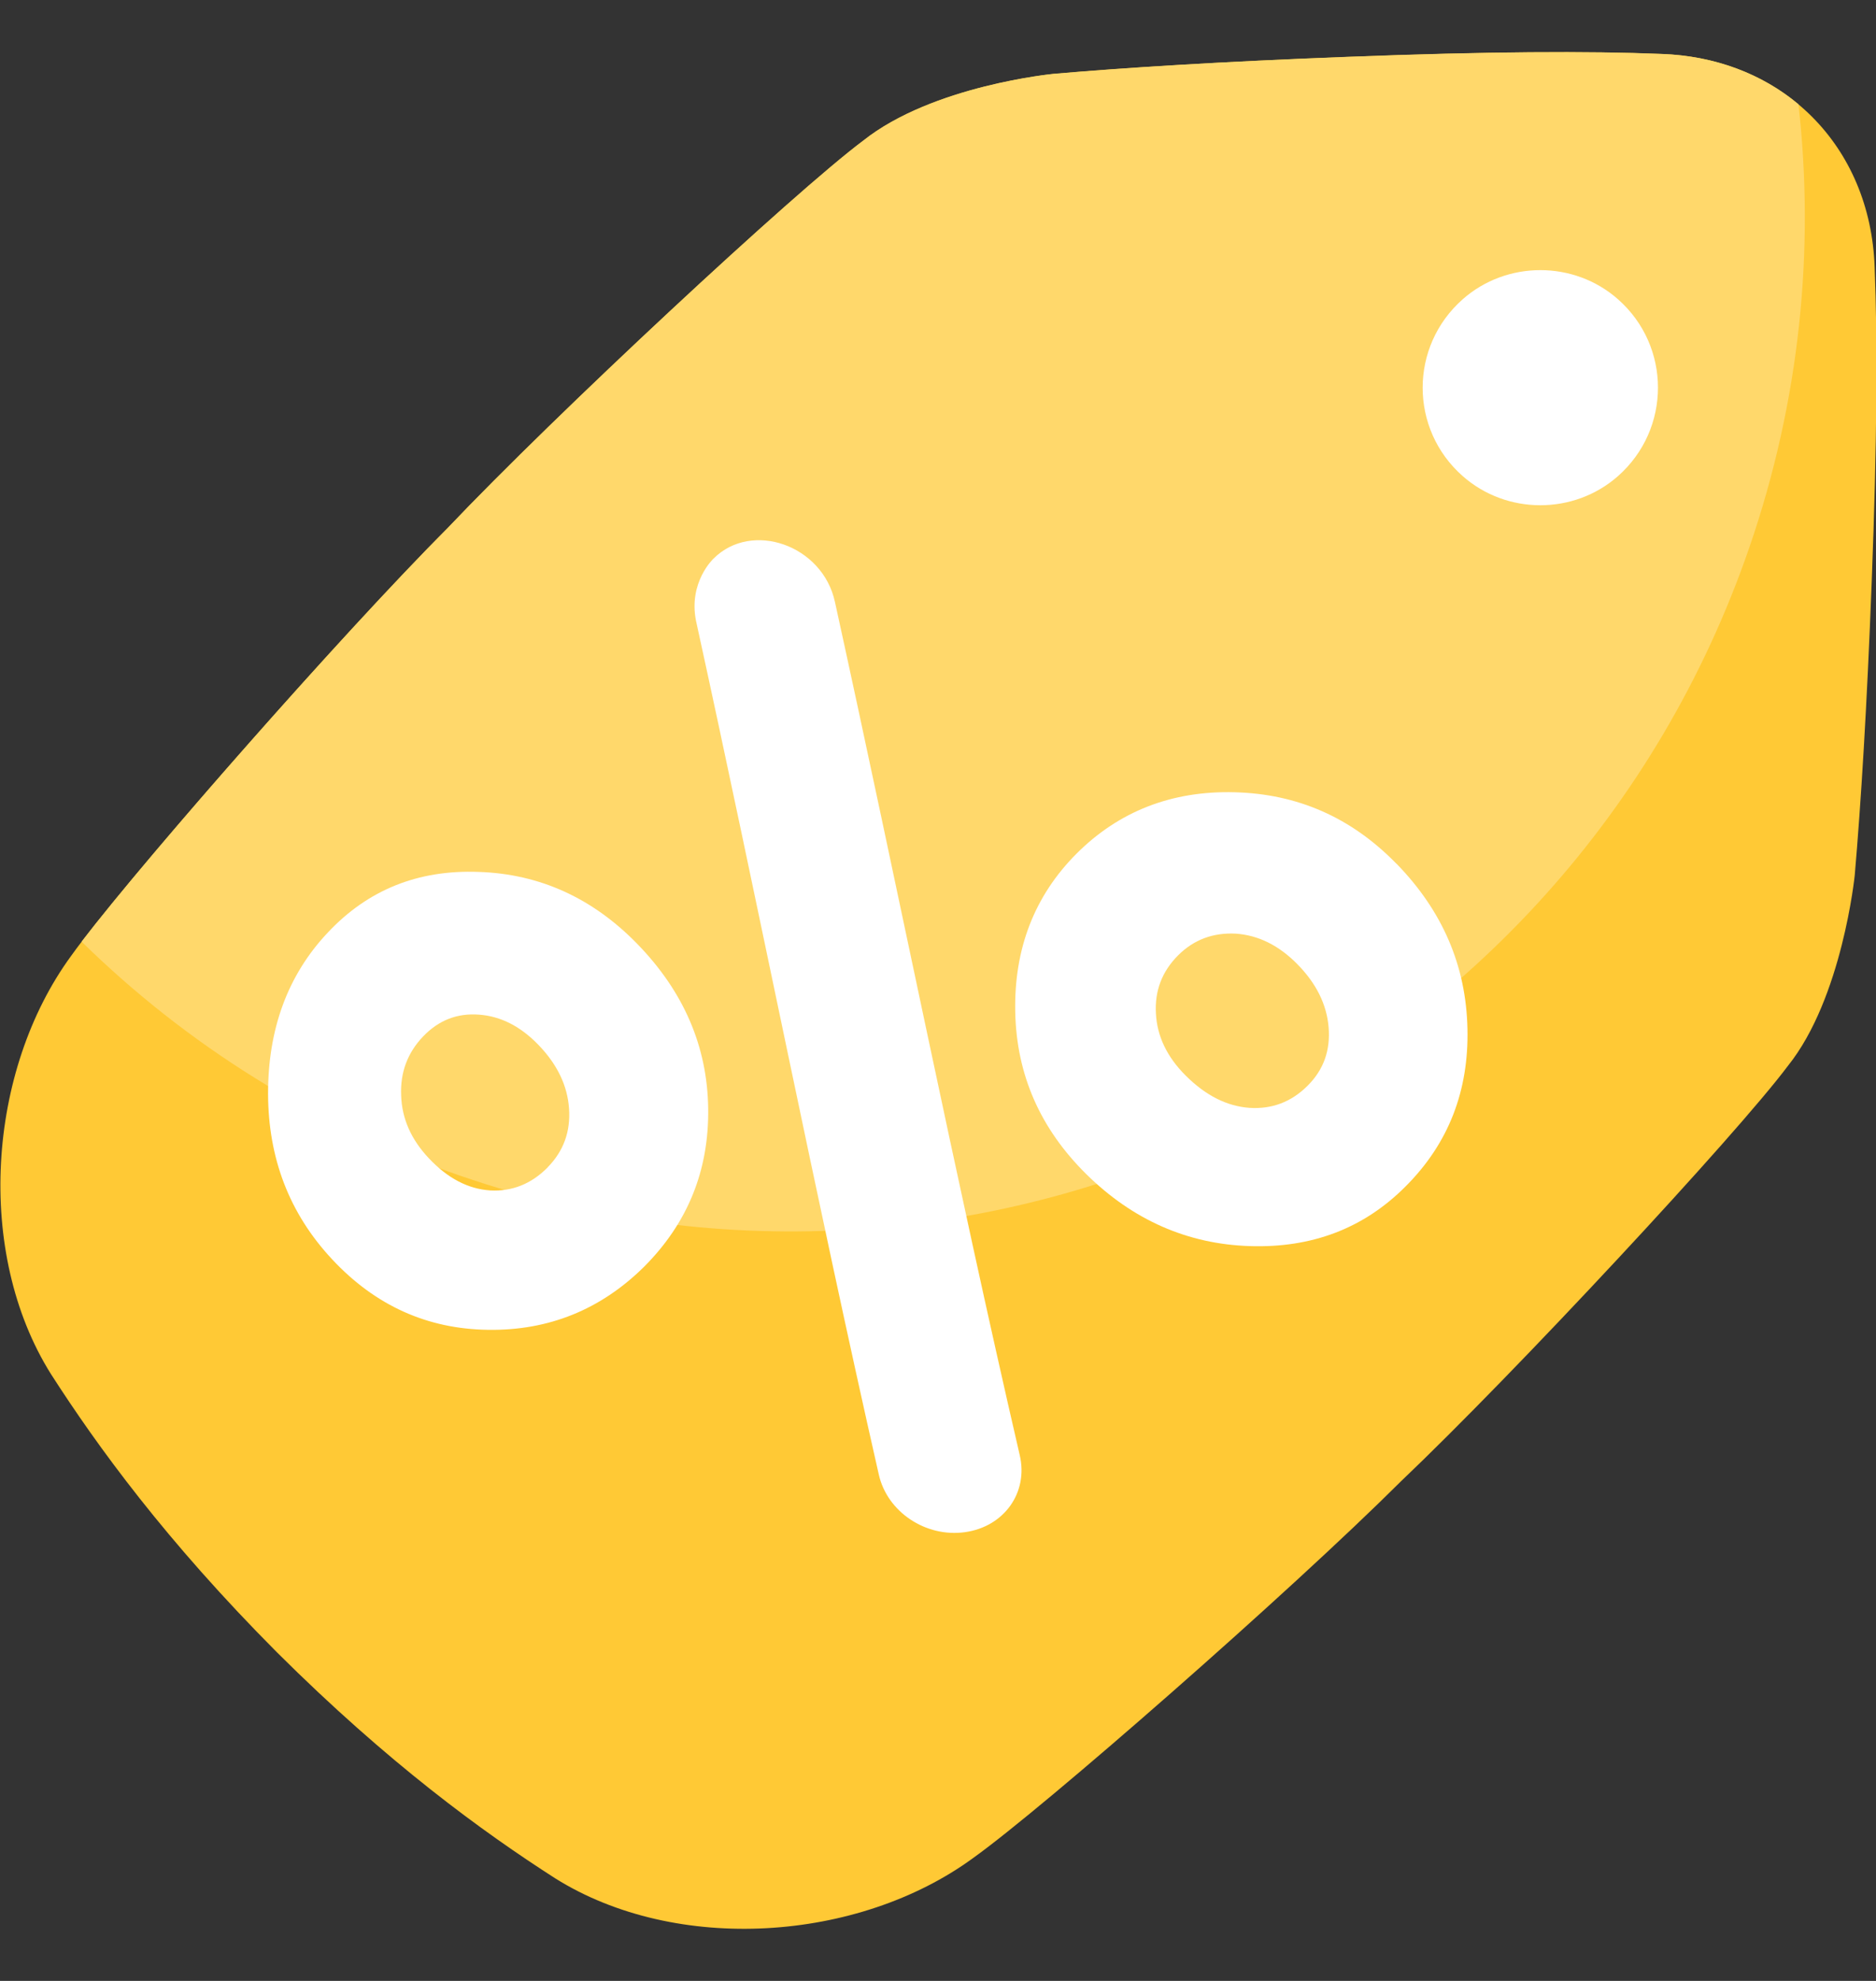 <svg width="18" height="19" viewBox="0 0 18 19" fill="none" xmlns="http://www.w3.org/2000/svg">
<rect x="0" y="0" width="18" height="19" fill="#333333" stroke="none"/>
<g clip-path="url(#clip0_1_7695)">
<path d="M8.282 1.35C7.623 1.842 5.333 3.972 4.295 5.065C3.23 6.133 1.165 8.492 0.682 9.169C-0.123 10.27 -0.241 12.015 0.488 13.178C0.935 13.874 1.592 14.778 2.657 15.848C3.726 16.912 4.63 17.569 5.327 18.016C6.49 18.745 8.235 18.627 9.336 17.822C10.013 17.339 12.372 15.274 13.44 14.21C14.533 13.171 16.662 10.882 17.155 10.223C17.677 9.572 17.796 8.395 17.796 8.395C17.856 7.702 17.913 6.781 17.959 5.576C18.011 4.226 18.015 3.258 17.987 2.563C17.947 1.4 17.105 0.558 15.942 0.518C15.247 0.49 14.279 0.494 12.929 0.546C11.724 0.591 10.803 0.649 10.11 0.709C10.11 0.709 8.948 0.82 8.282 1.35L8.282 1.35Z" fill="#FFC935"/>
<path d="M17.256 1C16.909 0.71 16.457 0.535 15.941 0.517C15.247 0.489 14.278 0.493 12.929 0.545C11.724 0.591 10.802 0.648 10.11 0.708C10.11 0.708 8.948 0.819 8.282 1.349C7.622 1.842 5.333 3.971 4.295 5.065C3.292 6.07 1.404 8.219 0.783 9.032C1.782 10.012 3.008 10.791 4.419 11.278C9.497 13.028 15.033 10.331 16.784 5.253C17.271 3.84 17.413 2.392 17.256 1L17.256 1Z" fill="#FFD86B"/>
<path d="M15.524 2.87C15.102 2.498 14.457 2.498 14.035 2.87C13.522 3.322 13.522 4.116 14.035 4.567C14.457 4.939 15.102 4.939 15.524 4.567C16.036 4.115 16.036 3.321 15.524 2.87Z" fill="white"/>
<path d="M8.011 5.773C7.893 5.228 7.213 4.991 6.846 5.358C6.846 5.358 6.604 5.583 6.678 5.954C7.279 8.697 7.832 11.501 8.432 14.143C8.513 14.503 8.883 14.748 9.258 14.696C9.634 14.644 9.869 14.316 9.784 13.956C9.171 11.307 8.611 8.506 8.011 5.773Z" fill="white"/>
<path d="M13.397 8.283C12.966 7.841 12.449 7.614 11.845 7.599C11.243 7.583 10.735 7.782 10.329 8.188C9.924 8.594 9.729 9.102 9.741 9.705C9.753 10.308 9.981 10.826 10.424 11.263C10.872 11.704 11.397 11.933 11.992 11.952C12.587 11.971 13.086 11.783 13.489 11.377C13.899 10.966 14.094 10.462 14.08 9.865C14.067 9.267 13.843 8.738 13.397 8.282V8.283ZM12.548 10.412C12.39 10.571 12.202 10.64 11.988 10.626C11.772 10.61 11.57 10.509 11.377 10.317C11.197 10.138 11.102 9.938 11.091 9.722C11.078 9.503 11.15 9.317 11.304 9.163C11.455 9.012 11.641 8.944 11.857 8.955C12.073 8.97 12.269 9.067 12.446 9.246C12.63 9.432 12.73 9.635 12.748 9.854C12.766 10.074 12.7 10.26 12.548 10.412V10.412Z" fill="white"/>
<path d="M6.117 9.056C5.688 8.614 5.178 8.382 4.593 8.363C4.011 8.341 3.53 8.534 3.143 8.947C2.758 9.356 2.571 9.875 2.572 10.492C2.574 11.108 2.775 11.638 3.186 12.078C3.601 12.523 4.1 12.747 4.682 12.755C5.264 12.764 5.764 12.561 6.179 12.151C6.598 11.732 6.803 11.227 6.795 10.632C6.787 10.037 6.56 9.512 6.117 9.056V9.056ZM5.255 11.197C5.096 11.358 4.911 11.429 4.703 11.418C4.492 11.404 4.297 11.303 4.115 11.11C3.944 10.929 3.856 10.728 3.849 10.508C3.839 10.286 3.911 10.097 4.059 9.942C4.208 9.786 4.386 9.716 4.596 9.732C4.805 9.747 4.996 9.845 5.168 10.024C5.347 10.21 5.445 10.413 5.46 10.634C5.475 10.854 5.407 11.041 5.255 11.196V11.197Z" fill="white"/>
</g>
<defs>
<clipPath id="clip0_1_7695">
<rect width="18" height="18" fill="white" transform="translate(0 0.5)"/>
</clipPath>
</defs>
</svg>
